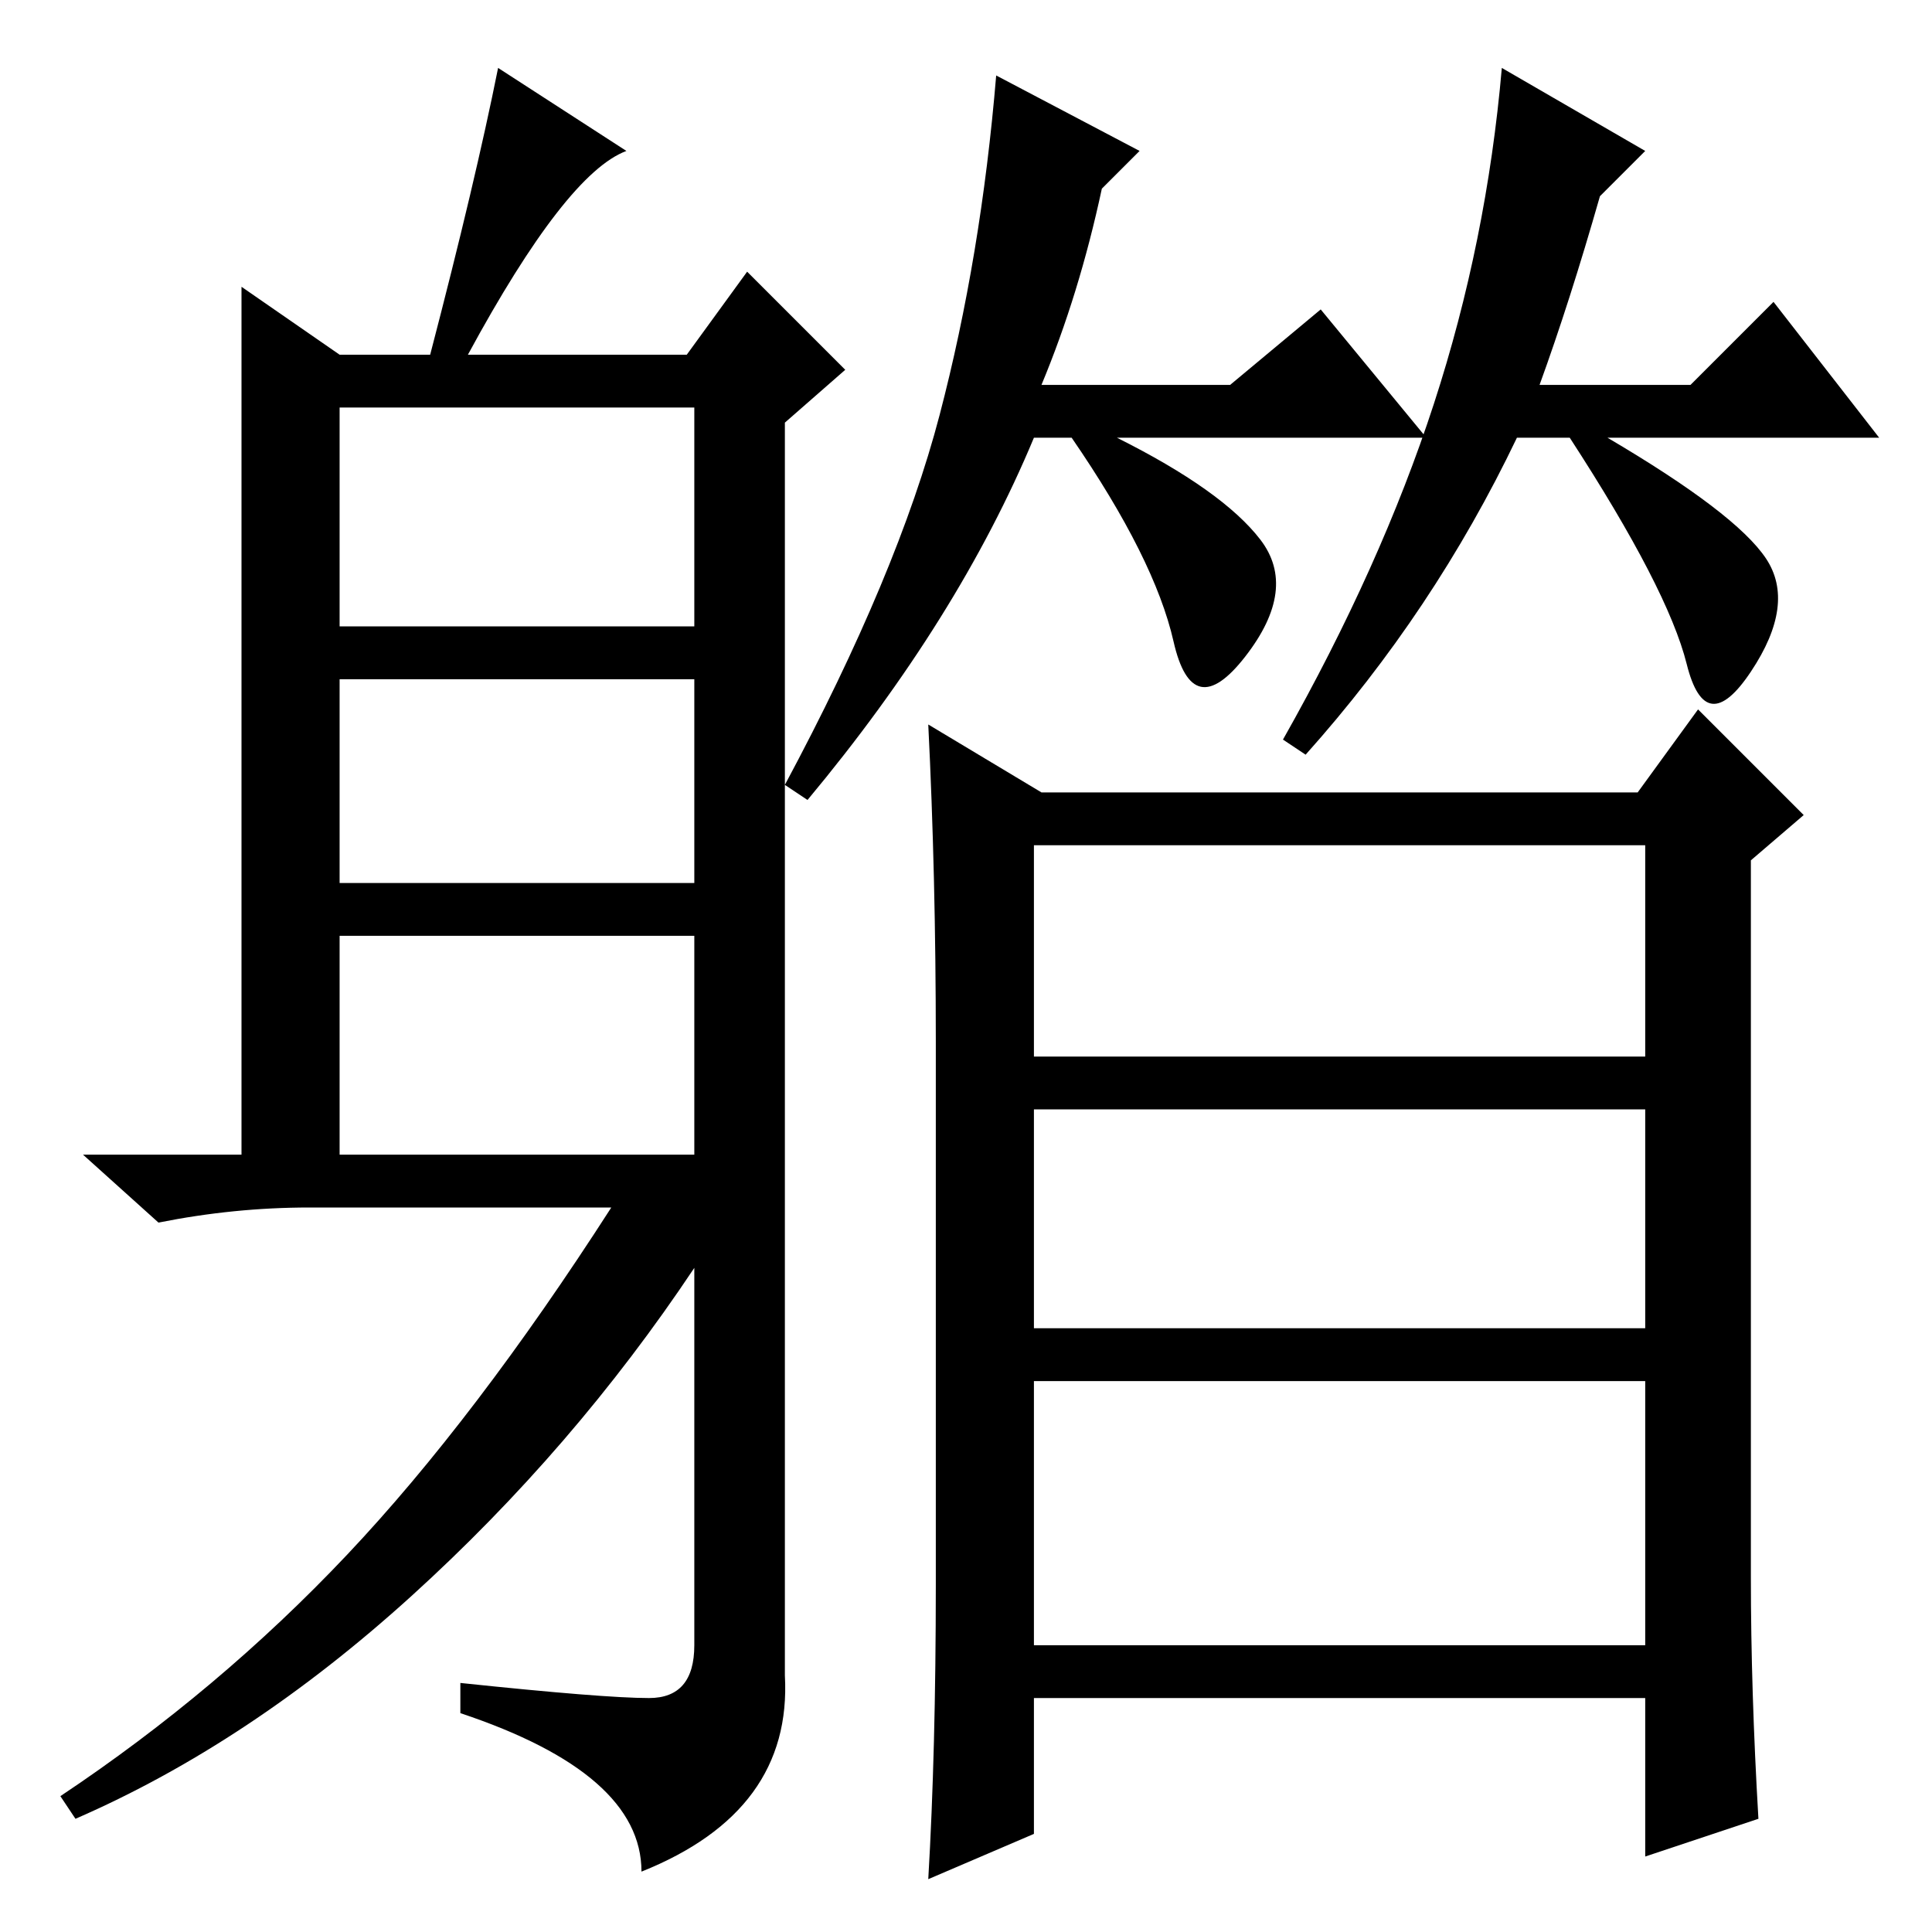 <?xml version="1.0" standalone="no"?>
<!DOCTYPE svg PUBLIC "-//W3C//DTD SVG 1.1//EN" "http://www.w3.org/Graphics/SVG/1.1/DTD/svg11.dtd" >
<svg xmlns="http://www.w3.org/2000/svg" xmlns:xlink="http://www.w3.org/1999/xlink" version="1.1" viewBox="0 -36 256 256">
  <g transform="matrix(1 0 0 -1 0 220)">
   <path fill="currentColor"
d="M146 231q-3 -14 -8 -26h25l12 10l14 -17h-41q14 -7 19 -13.5t-2 -15.5t-9.5 2t-13.5 27h-5q-10 -24 -30 -48l-3 2q15 28 20.5 49t7.5 45l19 -10zM234 182q4 -6 -2 -15t-8.5 1t-15.5 30h-7q-11 -23 -28 -42l-3 2q13 23 20 44.5t9 44.5l19 -11l-6 -6q-4 -14 -8 -25h20
l11 11l14 -18h-36q17 -10 21 -16zM138 151h79l8 11l14 -14l-7 -6v-95q0 -15 1 -32l-15 -5v21h-81v-18l-14 -6q1 17 1 39v72q0 22 -1 42zM137 144v-28h81v28h-81zM137 109v-29h81v29h-81zM137 73v-35h81v35h-81zM45 173h47v29h-47v-29zM45 139h47v27h-47v-27zM45 103h47v29
h-47v-29zM83 236q-8 -3 -21 -27h29l8 11l13 -13l-8 -7v-166q1 -18 -19 -26q0 13 -24 21v4q19 -2 25 -2t6 7v50q-16 -24 -37.5 -43.5t-44.5 -29.5l-2 3q21 14 38 32t35 46h-40q-10 0 -20 -2l-10 9h21v115l13 -9h12q6 23 9 38z" />
  </g>

</svg>
